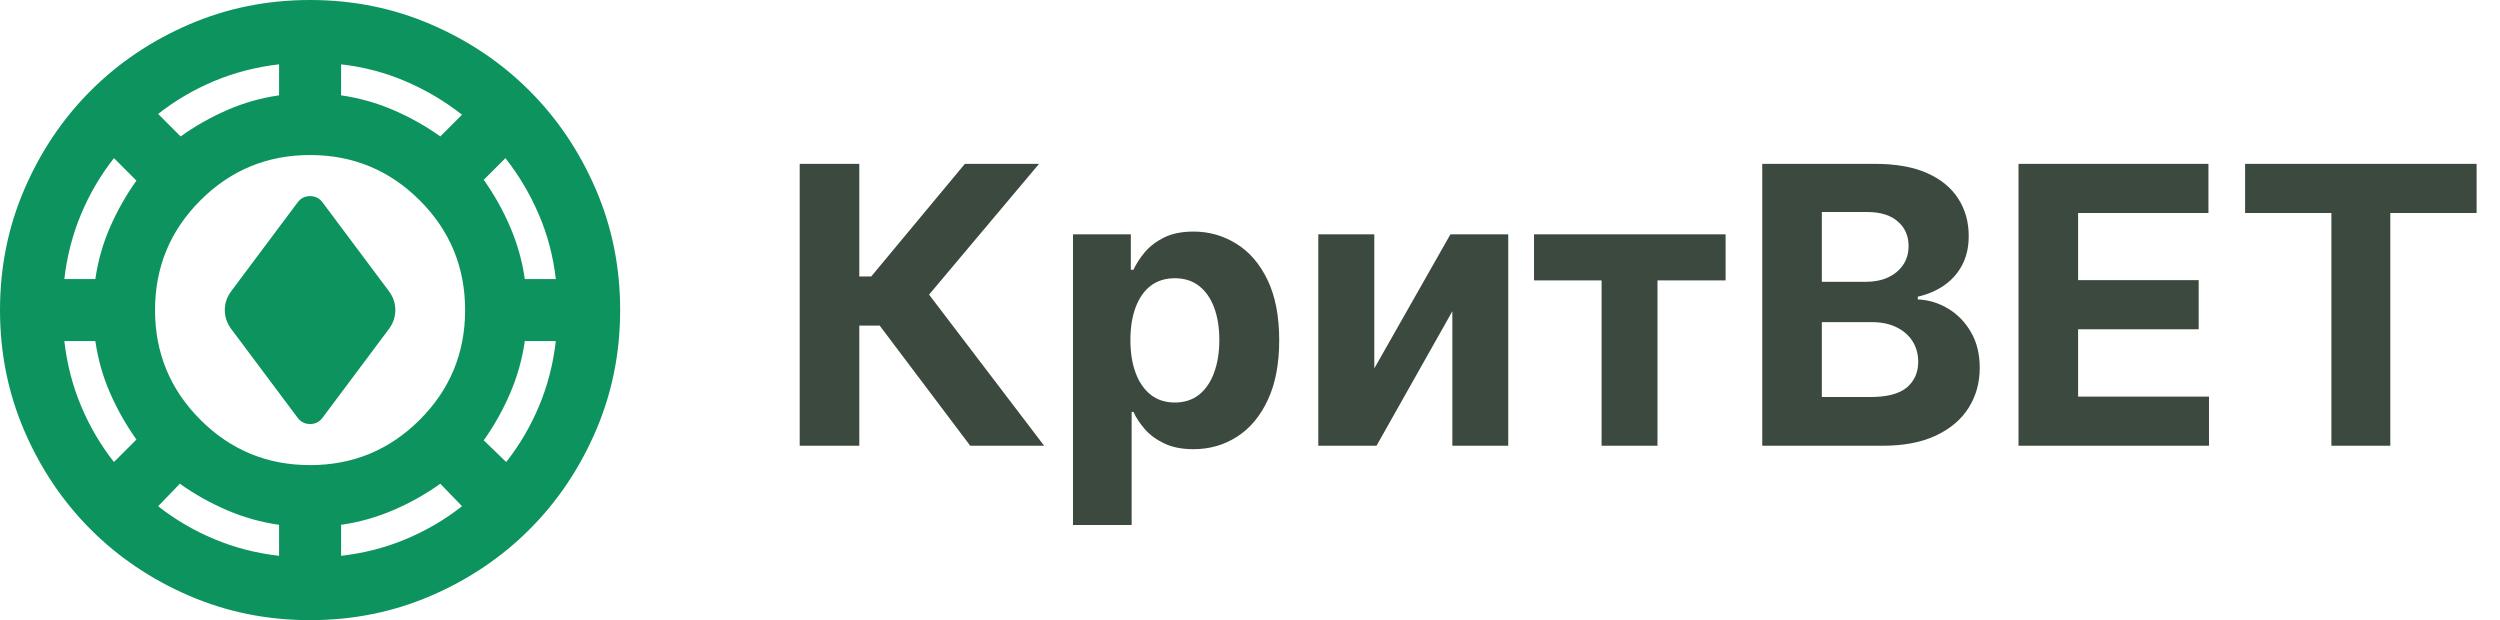 <svg width="129" height="32" viewBox="0 0 129 32" fill="none" xmlns="http://www.w3.org/2000/svg">
<path d="M16 32C13.787 32 11.707 31.58 9.76 30.74C7.813 29.9 6.12 28.76 4.68 27.32C3.24 25.88 2.1 24.187 1.26 22.24C0.42 20.293 0 18.213 0 16C0 13.787 0.42 11.707 1.26 9.76C2.1 7.813 3.24 6.12 4.68 4.68C6.12 3.24 7.813 2.1 9.76 1.26C11.707 0.42 13.787 0 16 0C18.213 0 20.293 0.42 22.24 1.26C24.187 2.1 25.88 3.24 27.32 4.68C28.76 6.12 29.9 7.813 30.74 9.76C31.58 11.707 32 13.787 32 16C32 18.213 31.58 20.293 30.74 22.24C29.9 24.187 28.76 25.88 27.32 27.32C25.88 28.76 24.187 29.9 22.24 30.74C20.293 31.58 18.213 32 16 32ZM14.4 28.68V27.08C13.467 26.947 12.567 26.693 11.7 26.32C10.833 25.947 10.027 25.493 9.28 24.96L8.16 26.12C9.04 26.813 10.007 27.38 11.06 27.82C12.113 28.26 13.227 28.547 14.4 28.68ZM17.6 28.68C18.773 28.547 19.887 28.26 20.94 27.82C21.993 27.38 22.96 26.813 23.84 26.12L22.72 24.96C21.973 25.493 21.167 25.947 20.3 26.32C19.433 26.693 18.533 26.947 17.6 27.08V28.68ZM16 24C18.213 24 20.1 23.22 21.66 21.66C23.22 20.1 24 18.213 24 16C24 13.787 23.22 11.9 21.66 10.34C20.1 8.78 18.213 8 16 8C13.787 8 11.9 8.78 10.34 10.34C8.78 11.9 8 13.787 8 16C8 18.213 8.78 20.1 10.34 21.66C11.9 23.22 13.787 24 16 24ZM26.12 23.84C26.813 22.96 27.38 21.993 27.82 20.94C28.26 19.887 28.547 18.773 28.68 17.6H27.08C26.947 18.533 26.693 19.433 26.32 20.3C25.947 21.167 25.493 21.973 24.96 22.72L26.12 23.84ZM5.88 23.84L7.04 22.68C6.507 21.933 6.053 21.133 5.68 20.28C5.307 19.427 5.053 18.533 4.92 17.6H3.32C3.453 18.773 3.74 19.887 4.18 20.94C4.62 21.993 5.187 22.96 5.88 23.84ZM15.36 21.56L11.92 16.96C11.707 16.667 11.6 16.347 11.6 16C11.6 15.653 11.707 15.333 11.92 15.04L15.36 10.44C15.52 10.227 15.733 10.12 16 10.12C16.267 10.12 16.48 10.227 16.64 10.44L20.08 15.04C20.293 15.333 20.4 15.653 20.4 16C20.4 16.347 20.293 16.667 20.08 16.96L16.64 21.56C16.48 21.773 16.267 21.88 16 21.88C15.733 21.88 15.52 21.773 15.36 21.56ZM3.32 14.4H4.92C5.053 13.467 5.307 12.573 5.68 11.72C6.053 10.867 6.507 10.067 7.04 9.32L5.88 8.16C5.187 9.04 4.62 10.007 4.18 11.06C3.74 12.113 3.453 13.227 3.32 14.4ZM27.08 14.4H28.68C28.547 13.227 28.253 12.113 27.8 11.06C27.347 10.007 26.773 9.04 26.08 8.16L24.96 9.28C25.493 10.027 25.947 10.833 26.32 11.7C26.693 12.567 26.947 13.467 27.08 14.4ZM9.32 7.04C10.067 6.507 10.867 6.053 11.72 5.68C12.573 5.307 13.467 5.053 14.4 4.92V3.32C13.227 3.453 12.113 3.74 11.06 4.18C10.007 4.62 9.04 5.187 8.16 5.88L9.32 7.04ZM22.72 7.04L23.84 5.92C22.96 5.227 21.993 4.653 20.94 4.2C19.887 3.747 18.773 3.453 17.6 3.32V4.92C18.533 5.053 19.433 5.307 20.3 5.68C21.167 6.053 21.973 6.507 22.72 7.04Z" fill="#0D935E"/>
<path d="M50.064 23L45.391 16.8H44.34V23H41.264V8.455H44.34V14.264H44.957L49.787 8.455H53.615L47.94 15.202L53.878 23H50.064ZM55.367 27.091V12.091H58.35V13.923H58.485C58.618 13.63 58.81 13.331 59.061 13.028C59.316 12.721 59.648 12.465 60.055 12.261C60.467 12.053 60.978 11.949 61.589 11.949C62.385 11.949 63.118 12.157 63.791 12.574C64.463 12.986 65.001 13.608 65.403 14.442C65.805 15.27 66.007 16.31 66.007 17.56C66.007 18.776 65.81 19.804 65.417 20.642C65.029 21.475 64.499 22.108 63.826 22.538C63.159 22.965 62.411 23.178 61.582 23.178C60.995 23.178 60.495 23.081 60.084 22.886C59.676 22.692 59.342 22.448 59.082 22.155C58.822 21.857 58.623 21.556 58.485 21.253H58.393V27.091H55.367ZM58.329 17.546C58.329 18.194 58.419 18.76 58.599 19.243C58.779 19.726 59.039 20.102 59.38 20.372C59.721 20.637 60.136 20.77 60.623 20.77C61.116 20.77 61.532 20.635 61.873 20.365C62.214 20.09 62.472 19.712 62.647 19.229C62.827 18.741 62.917 18.18 62.917 17.546C62.917 16.916 62.83 16.362 62.654 15.883C62.479 15.405 62.221 15.031 61.88 14.761C61.539 14.492 61.12 14.357 60.623 14.357C60.131 14.357 59.714 14.487 59.373 14.747C59.037 15.008 58.779 15.377 58.599 15.855C58.419 16.333 58.329 16.897 58.329 17.546ZM70.914 19.009L74.842 12.091H77.825V23H74.941V16.061L71.028 23H68.024V12.091H70.914V19.009ZM79.155 14.47V12.091H89.041V14.47H85.526V23H82.642V14.47H79.155ZM90.932 23V8.455H96.756C97.826 8.455 98.719 8.613 99.434 8.93C100.149 9.248 100.686 9.688 101.046 10.251C101.406 10.81 101.586 11.454 101.586 12.183C101.586 12.751 101.472 13.251 101.245 13.682C101.017 14.108 100.705 14.458 100.307 14.733C99.914 15.003 99.464 15.195 98.958 15.308V15.45C99.512 15.474 100.03 15.63 100.513 15.919C101.001 16.208 101.396 16.613 101.699 17.134C102.002 17.65 102.154 18.265 102.154 18.98C102.154 19.752 101.962 20.441 101.578 21.047C101.2 21.648 100.639 22.124 99.895 22.474C99.152 22.825 98.236 23 97.147 23H90.932ZM94.007 20.486H96.515C97.372 20.486 97.997 20.322 98.39 19.996C98.783 19.664 98.979 19.224 98.979 18.675C98.979 18.272 98.882 17.917 98.688 17.609C98.494 17.302 98.217 17.06 97.857 16.885C97.502 16.71 97.078 16.622 96.586 16.622H94.007V20.486ZM94.007 14.541H96.287C96.709 14.541 97.083 14.468 97.409 14.321C97.741 14.169 98.001 13.956 98.191 13.682C98.385 13.407 98.482 13.078 98.482 12.695C98.482 12.169 98.295 11.745 97.921 11.423C97.552 11.101 97.026 10.94 96.344 10.94H94.007V14.541ZM104.155 23V8.455H113.956V10.99H107.23V14.456H113.452V16.991H107.23V20.465H113.984V23H104.155ZM115.847 10.99V8.455H127.793V10.99H123.34V23H120.3V10.99H115.847Z" fill="#3C493E"/>
</svg>

